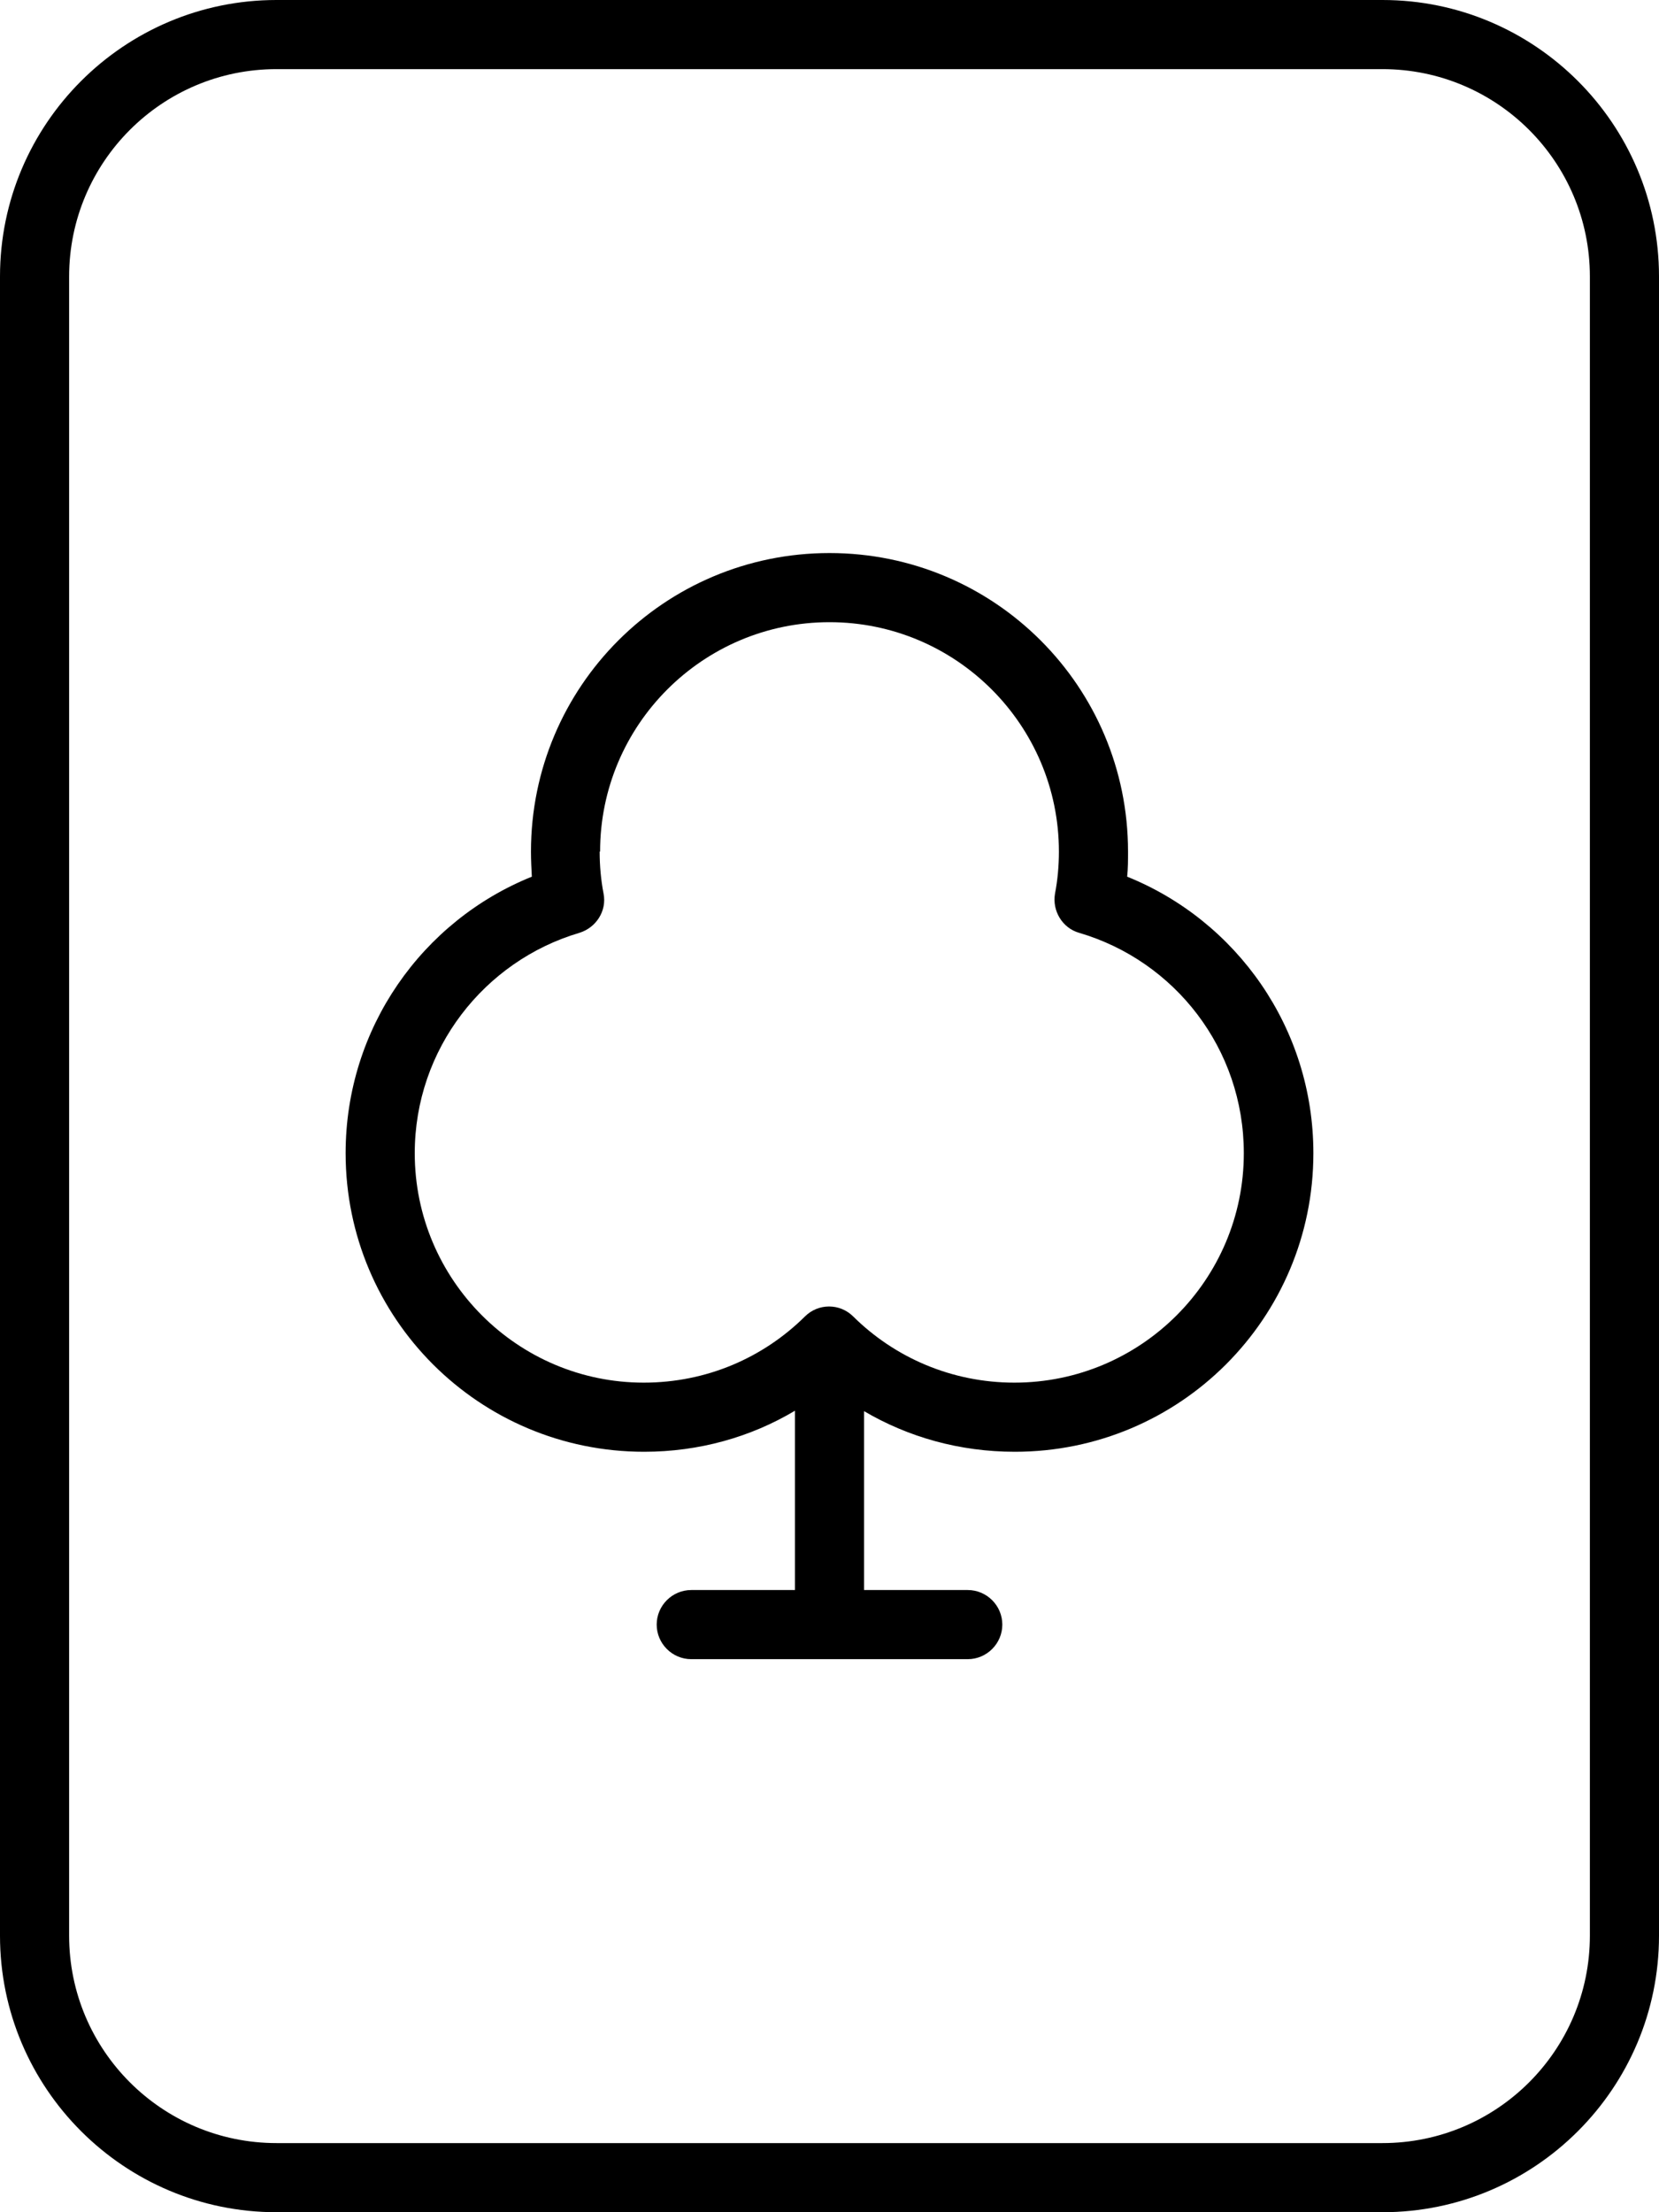 <svg xmlns="http://www.w3.org/2000/svg" viewBox="0 0 384 512"><!--! Font Awesome Pro 6.5.0 by @fontawesome - https://fontawesome.com License - https://fontawesome.com/license (Commercial License) Copyright 2023 Fonticons, Inc. --><path d="M320 16c26.5 0 48 21.5 48 48V448c0 26.5-21.5 48-48 48H64c-26.5 0-48-21.5-48-48V64c0-26.5 21.5-48 48-48H320zM64 0C28.7 0 0 28.7 0 64V448c0 35.3 28.7 64 64 64H320c35.3 0 64-28.7 64-64V64c0-35.3-28.7-64-64-64H64zM200 326.6c10.2 6 22.1 9.4 34.9 9.4c38.2 0 69.1-30.9 69.1-69.1c0-29-17.8-53.8-43.1-64c.2-1.9 .2-3.8 .2-5.8c0-38.2-30.9-69.1-69.1-69.1s-69.1 30.9-69.1 69.1c0 1.9 .1 3.9 .2 5.8C97.8 213.1 80 237.9 80 266.9c0 38.2 30.9 69.1 69.1 69.1c12.7 0 24.7-3.4 34.9-9.5V368H160c-4.4 0-8 3.6-8 8s3.6 8 8 8h64c4.4 0 8-3.6 8-8s-3.6-8-8-8H200V326.6zM138.9 197.1c0-29.3 23.8-53.1 53.1-53.1s53.1 23.8 53.1 53.1c0 3.3-.3 6.6-.9 9.7c-.7 4 1.7 8 5.6 9.1c22.1 6.5 38.1 26.8 38.1 51c0 29.3-23.8 53.1-53.1 53.1c-14.5 0-27.7-5.8-37.3-15.3c-3.1-3.1-8.1-3.1-11.2 0c-9.6 9.5-22.7 15.3-37.3 15.3C119.8 320 96 296.2 96 266.9c0-24.1 16.1-44.5 38.1-51c3.9-1.2 6.4-5.1 5.6-9.1c-.6-3.1-.9-6.4-.9-9.7z"/></svg>